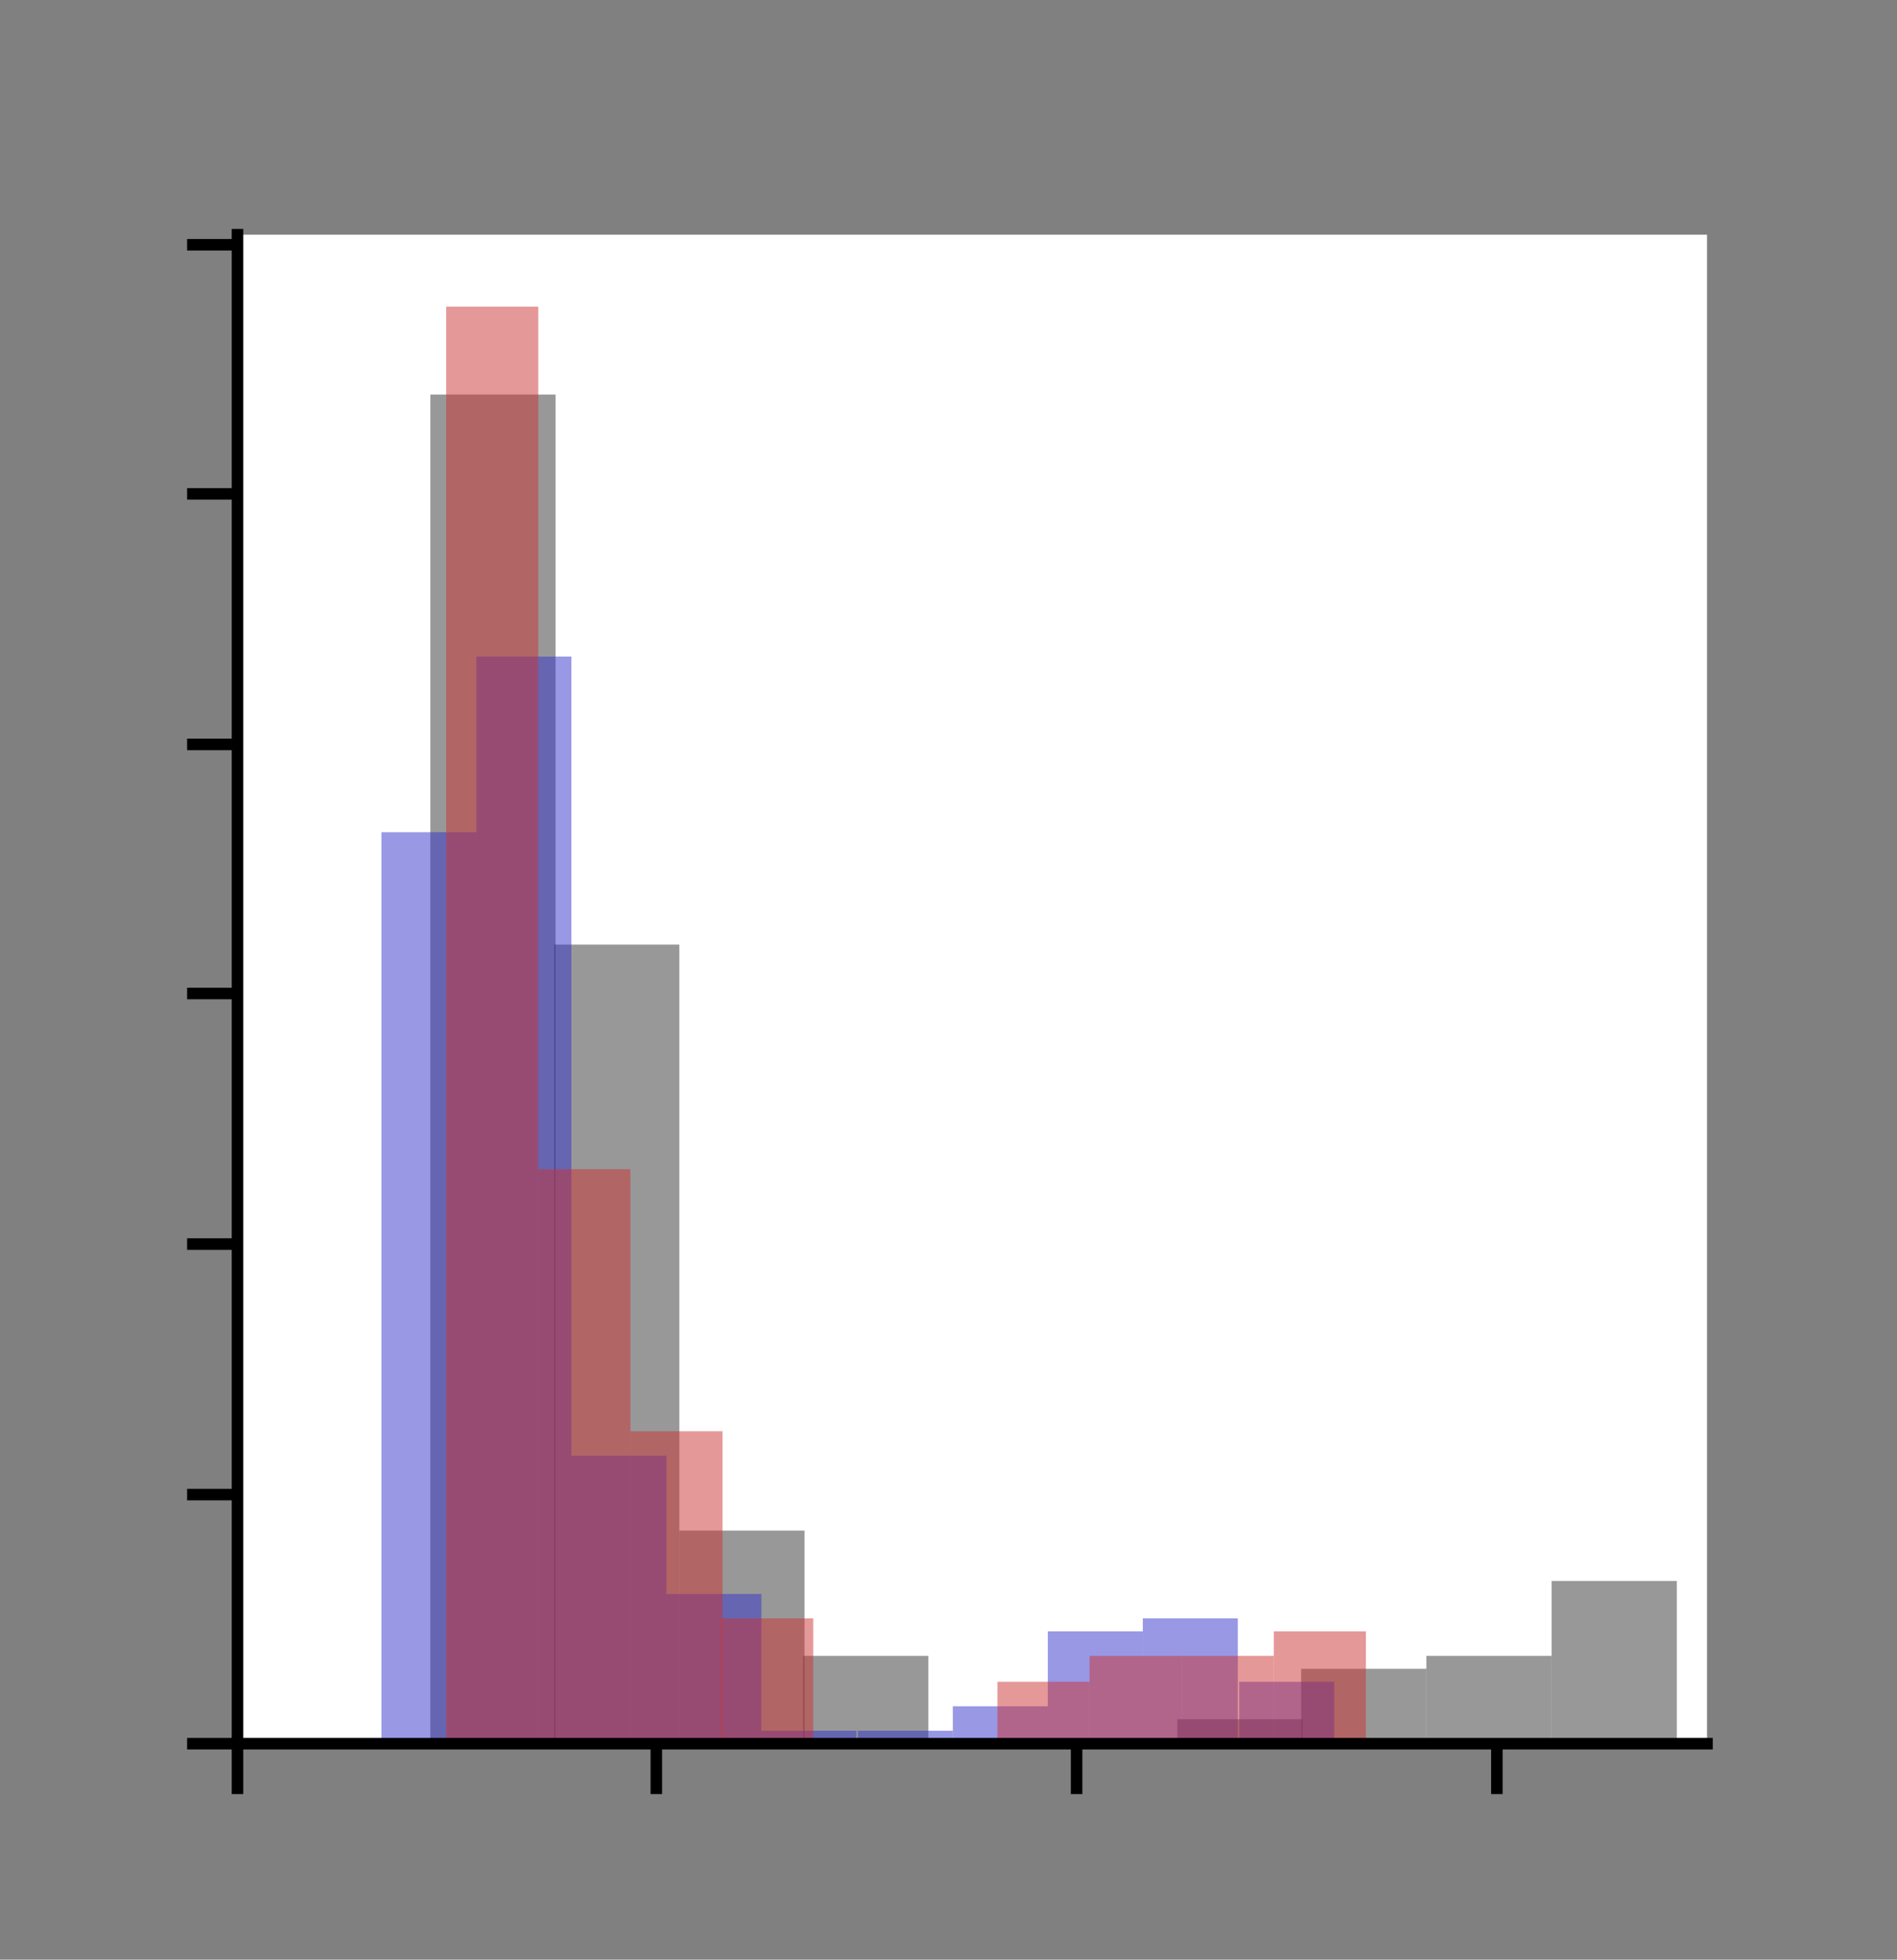 <?xml version="1.0" encoding="utf-8"?>
<!-- Generator: Adobe Illustrator 26.4.1, SVG Export Plug-In . SVG Version: 6.00 Build 0)  -->
<svg version="1.1" id="Layer_1" xmlns="http://www.w3.org/2000/svg" xmlns:xlink="http://www.w3.org/1999/xlink" x="0px" y="0px"
	 viewBox="0 0 131.8 136.1" style="enable-background:new 0 0 131.8 136.1;" xml:space="preserve">
<rect x="0" y="0" width="131.8" height="136.1" fill="#808080" stroke="none"/>
<style type="text/css">
	.st0{fill:#FFFFFF;}
	.st1{clip-path:url(#SVGID_00000044887973741761759000000007338594104696306845_);fill:#333333;fill-opacity:0.5;}
	.st2{clip-path:url(#SVGID_00000044863705409728632820000011526846745633288865_);fill:#333333;fill-opacity:0.5;}
	.st3{clip-path:url(#SVGID_00000169556814997562440100000012794563563005917100_);fill:#333333;fill-opacity:0.5;}
	.st4{clip-path:url(#SVGID_00000143577029540774166480000016007300241148923837_);fill:#333333;fill-opacity:0.5;}
	.st5{clip-path:url(#SVGID_00000179640849372156447190000016172264428867036592_);fill:#333333;fill-opacity:0.5;}
	.st6{clip-path:url(#SVGID_00000062178306158271597850000013009659299334296223_);fill:#333333;fill-opacity:0.5;}
	.st7{clip-path:url(#SVGID_00000034806802901716314400000003083796123394630077_);fill:#333333;fill-opacity:0.5;}
	.st8{clip-path:url(#SVGID_00000154399104499127019560000009486584120797807234_);fill:#333333;fill-opacity:0.5;}
	.st9{clip-path:url(#SVGID_00000098217576085890967920000017629505623619918255_);fill:#333333;fill-opacity:0.5;}
	.st10{clip-path:url(#SVGID_00000076598087285190254010000012284049319128298665_);fill:#333333;fill-opacity:0.5;}
	.st11{clip-path:url(#SVGID_00000173162904091827801760000001885033191394050985_);fill:#3333CC;fill-opacity:0.5;}
	.st12{clip-path:url(#SVGID_00000058564415754874644220000012170829802373946522_);fill:#3333CC;fill-opacity:0.5;}
	.st13{clip-path:url(#SVGID_00000160175944111794758710000007733242990191436427_);fill:#3333CC;fill-opacity:0.5;}
	.st14{clip-path:url(#SVGID_00000126294312232880426840000015675367174774818446_);fill:#3333CC;fill-opacity:0.5;}
	.st15{clip-path:url(#SVGID_00000073717800977633965380000009261934357008089522_);fill:#3333CC;fill-opacity:0.5;}
	.st16{clip-path:url(#SVGID_00000060028236949699513940000017292231569716640130_);fill:#3333CC;fill-opacity:0.5;}
	.st17{clip-path:url(#SVGID_00000178920967051747618340000007001309274958820261_);fill:#3333CC;fill-opacity:0.5;}
	.st18{clip-path:url(#SVGID_00000090287236884686634670000013341506976984235664_);fill:#3333CC;fill-opacity:0.5;}
	.st19{clip-path:url(#SVGID_00000045611416790053795150000013458140379813677969_);fill:#3333CC;fill-opacity:0.5;}
	.st20{clip-path:url(#SVGID_00000163051225723554219190000010009214726131175852_);fill:#3333CC;fill-opacity:0.5;}
	.st21{clip-path:url(#SVGID_00000088832564283980645540000008537896092931643523_);fill:#CC3333;fill-opacity:0.5;}
	.st22{clip-path:url(#SVGID_00000127728726777498339330000004306333087107082148_);fill:#CC3333;fill-opacity:0.5;}
	.st23{clip-path:url(#SVGID_00000010297119113119119290000000458431193843683752_);fill:#CC3333;fill-opacity:0.5;}
	.st24{clip-path:url(#SVGID_00000145016403138354333010000017773727707676217266_);fill:#CC3333;fill-opacity:0.5;}
	.st25{clip-path:url(#SVGID_00000083774061176659901990000010298907075097889462_);fill:#CC3333;fill-opacity:0.5;}
	.st26{clip-path:url(#SVGID_00000161600431998140005010000016850569822289875358_);fill:#CC3333;fill-opacity:0.5;}
	.st27{clip-path:url(#SVGID_00000026870674282245486620000003604776948300854182_);fill:#CC3333;fill-opacity:0.5;}
	.st28{clip-path:url(#SVGID_00000089568796626101884930000011877767152385423529_);fill:#CC3333;fill-opacity:0.5;}
	.st29{clip-path:url(#SVGID_00000111904856407186982010000000228102529148136894_);fill:#CC3333;fill-opacity:0.5;}
	.st30{clip-path:url(#SVGID_00000127762486912477128910000012081092889777666495_);fill:#CC3333;fill-opacity:0.5;}
	.st31{stroke:#000000;stroke-width:0.8;stroke-linejoin:round;}
	.st32{fill:none;stroke:#000000;stroke-width:0.8;stroke-linecap:square;}
</style>
<g id="figure_1">
	<g id="axes_1">
		<g id="patch_2">
			<path class="st0" d="M16.5,121.1h102.1V16.3H16.5V121.1z"/>
		</g>
		<g id="patch_3">
			<g>
				<defs>
					<rect id="SVGID_1_" x="16.5" y="16.3" width="102.1" height="104.8"/>
				</defs>
				<clipPath id="SVGID_00000042697263341322593580000001882298864894810530_">
					<use xlink:href="#SVGID_1_"  style="overflow:visible;"/>
				</clipPath>
				<path style="clip-path:url(#SVGID_00000042697263341322593580000001882298864894810530_);fill:#333333;fill-opacity:0.5;" d="
					M29.9,121.1h8.7V27.4h-8.7V121.1z"/>
			</g>
		</g>
		<g id="patch_4">
			<g>
				<defs>
					<rect id="SVGID_00000139292785415475134120000009331782372008172470_" x="16.5" y="16.3" width="102.1" height="104.8"/>
				</defs>
				<clipPath id="SVGID_00000094609324624641484100000007966019741463290753_">
					<use xlink:href="#SVGID_00000139292785415475134120000009331782372008172470_"  style="overflow:visible;"/>
				</clipPath>
				<path style="clip-path:url(#SVGID_00000094609324624641484100000007966019741463290753_);fill:#333333;fill-opacity:0.5;" d="
					M38.5,121.1h8.7V65.6h-8.7V121.1z"/>
			</g>
		</g>
		<g id="patch_5">
			<g>
				<defs>
					<rect id="SVGID_00000127754310213166277300000003581383413956165561_" x="16.5" y="16.3" width="102.1" height="104.8"/>
				</defs>
				<clipPath id="SVGID_00000063602149290585055470000000549431039458110864_">
					<use xlink:href="#SVGID_00000127754310213166277300000003581383413956165561_"  style="overflow:visible;"/>
				</clipPath>
				<path style="clip-path:url(#SVGID_00000063602149290585055470000000549431039458110864_);fill:#333333;fill-opacity:0.5;" d="
					M47.2,121.1h8.7v-14.8h-8.7V121.1z"/>
			</g>
		</g>
		<g id="patch_6">
			<g>
				<defs>
					<rect id="SVGID_00000041293685523292791360000011039553321210574479_" x="16.5" y="16.3" width="102.1" height="104.8"/>
				</defs>
				<clipPath id="SVGID_00000096763535797981178250000003343662530680949632_">
					<use xlink:href="#SVGID_00000041293685523292791360000011039553321210574479_"  style="overflow:visible;"/>
				</clipPath>
				<path style="clip-path:url(#SVGID_00000096763535797981178250000003343662530680949632_);fill:#333333;fill-opacity:0.5;" d="
					M55.8,121.1h8.7V115h-8.7V121.1z"/>
			</g>
		</g>
		<g id="patch_7">
			<g>
				<defs>
					<rect id="SVGID_00000045607966680847987860000007015660629442374331_" x="16.5" y="16.3" width="102.1" height="104.8"/>
				</defs>
				<clipPath id="SVGID_00000183222773953999171480000009802645722126550184_">
					<use xlink:href="#SVGID_00000045607966680847987860000007015660629442374331_"  style="overflow:visible;"/>
				</clipPath>
				<path style="clip-path:url(#SVGID_00000183222773953999171480000009802645722126550184_);fill:#333333;fill-opacity:0.5;" d="
					M64.5,121.1h8.7l0,0H64.5z"/>
			</g>
		</g>
		<g id="patch_8">
			<g>
				<defs>
					<rect id="SVGID_00000082346504806538940810000003204529663000563631_" x="16.5" y="16.3" width="102.1" height="104.8"/>
				</defs>
				<clipPath id="SVGID_00000013890324568871223580000005847866578469975200_">
					<use xlink:href="#SVGID_00000082346504806538940810000003204529663000563631_"  style="overflow:visible;"/>
				</clipPath>
				<path style="clip-path:url(#SVGID_00000013890324568871223580000005847866578469975200_);fill:#333333;fill-opacity:0.5;" d="
					M73.1,121.1h8.7l0,0H73.1z"/>
			</g>
		</g>
		<g id="patch_9">
			<g>
				<defs>
					<rect id="SVGID_00000144322427844017321600000015119822649660735888_" x="16.5" y="16.3" width="102.1" height="104.8"/>
				</defs>
				<clipPath id="SVGID_00000009579209431016746920000000187005146086662275_">
					<use xlink:href="#SVGID_00000144322427844017321600000015119822649660735888_"  style="overflow:visible;"/>
				</clipPath>
				<path style="clip-path:url(#SVGID_00000009579209431016746920000000187005146086662275_);fill:#333333;fill-opacity:0.5;" d="
					M81.8,121.1h8.7v-1.7h-8.7V121.1z"/>
			</g>
		</g>
		<g id="patch_10">
			<g>
				<defs>
					<rect id="SVGID_00000079463747499346622970000010832783225724657084_" x="16.5" y="16.3" width="102.1" height="104.8"/>
				</defs>
				<clipPath id="SVGID_00000020357561721417005210000013874922620828797103_">
					<use xlink:href="#SVGID_00000079463747499346622970000010832783225724657084_"  style="overflow:visible;"/>
				</clipPath>
				<path style="clip-path:url(#SVGID_00000020357561721417005210000013874922620828797103_);fill:#333333;fill-opacity:0.5;" d="
					M90.4,121.1h8.7v-5.2h-8.7V121.1z"/>
			</g>
		</g>
		<g id="patch_11">
			<g>
				<defs>
					<rect id="SVGID_00000038384171095359028710000006711266735734355093_" x="16.5" y="16.3" width="102.1" height="104.8"/>
				</defs>
				<clipPath id="SVGID_00000053534624702556235400000013060560701749271971_">
					<use xlink:href="#SVGID_00000038384171095359028710000006711266735734355093_"  style="overflow:visible;"/>
				</clipPath>
				<path style="clip-path:url(#SVGID_00000053534624702556235400000013060560701749271971_);fill:#333333;fill-opacity:0.5;" d="
					M99.1,121.1h8.7V115h-8.7V121.1z"/>
			</g>
		</g>
		<g id="patch_12">
			<g>
				<defs>
					<rect id="SVGID_00000003082996261937484350000013301744377952214700_" x="16.5" y="16.3" width="102.1" height="104.8"/>
				</defs>
				<clipPath id="SVGID_00000088093352441694027500000015531807730488053426_">
					<use xlink:href="#SVGID_00000003082996261937484350000013301744377952214700_"  style="overflow:visible;"/>
				</clipPath>
				<path style="clip-path:url(#SVGID_00000088093352441694027500000015531807730488053426_);fill:#333333;fill-opacity:0.5;" d="
					M107.8,121.1h8.7v-11.3h-8.7V121.1z"/>
			</g>
		</g>
		<g id="patch_13">
			<g>
				<defs>
					<rect id="SVGID_00000130609901162396146690000017490535027312926643_" x="16.5" y="16.3" width="102.1" height="104.8"/>
				</defs>
				<clipPath id="SVGID_00000049942897014630736900000011629699699062241716_">
					<use xlink:href="#SVGID_00000130609901162396146690000017490535027312926643_"  style="overflow:visible;"/>
				</clipPath>
				<path style="clip-path:url(#SVGID_00000049942897014630736900000011629699699062241716_);fill:#3333CC;fill-opacity:0.5;" d="
					M26.5,121.1h6.6V57.8h-6.6V121.1z"/>
			</g>
		</g>
		<g id="patch_14">
			<g>
				<defs>
					<rect id="SVGID_00000103966442080225109710000011380609969613526666_" x="16.5" y="16.3" width="102.1" height="104.8"/>
				</defs>
				<clipPath id="SVGID_00000079458049569137250910000000728413221599293829_">
					<use xlink:href="#SVGID_00000103966442080225109710000011380609969613526666_"  style="overflow:visible;"/>
				</clipPath>
				<path style="clip-path:url(#SVGID_00000079458049569137250910000000728413221599293829_);fill:#3333CC;fill-opacity:0.5;" d="
					M33.1,121.1h6.6V45.6h-6.6V121.1z"/>
			</g>
		</g>
		<g id="patch_15">
			<g>
				<defs>
					<rect id="SVGID_00000124135729931398006030000016571819932438511250_" x="16.5" y="16.3" width="102.1" height="104.8"/>
				</defs>
				<clipPath id="SVGID_00000122683484266989043820000013274643241358803127_">
					<use xlink:href="#SVGID_00000124135729931398006030000016571819932438511250_"  style="overflow:visible;"/>
				</clipPath>
				<path style="clip-path:url(#SVGID_00000122683484266989043820000013274643241358803127_);fill:#3333CC;fill-opacity:0.5;" d="
					M39.7,121.1h6.6v-20h-6.6V121.1z"/>
			</g>
		</g>
		<g id="patch_16">
			<g>
				<defs>
					<rect id="SVGID_00000151508653579079113240000016246385206616003236_" x="16.5" y="16.3" width="102.1" height="104.8"/>
				</defs>
				<clipPath id="SVGID_00000068677224597448553910000002913681419649605802_">
					<use xlink:href="#SVGID_00000151508653579079113240000016246385206616003236_"  style="overflow:visible;"/>
				</clipPath>
				<path style="clip-path:url(#SVGID_00000068677224597448553910000002913681419649605802_);fill:#3333CC;fill-opacity:0.5;" d="
					M46.3,121.1h6.6v-10.4h-6.6V121.1z"/>
			</g>
		</g>
		<g id="patch_17">
			<g>
				<defs>
					<rect id="SVGID_00000129175134702273080930000006095269414324586657_" x="16.5" y="16.3" width="102.1" height="104.8"/>
				</defs>
				<clipPath id="SVGID_00000157301137356998961320000014186445798582358410_">
					<use xlink:href="#SVGID_00000129175134702273080930000006095269414324586657_"  style="overflow:visible;"/>
				</clipPath>
				<path style="clip-path:url(#SVGID_00000157301137356998961320000014186445798582358410_);fill:#3333CC;fill-opacity:0.5;" d="
					M52.9,121.1h6.6v-0.9h-6.6V121.1z"/>
			</g>
		</g>
		<g id="patch_18">
			<g>
				<defs>
					<rect id="SVGID_00000057122601729526239940000005882896474014415760_" x="16.5" y="16.3" width="102.1" height="104.8"/>
				</defs>
				<clipPath id="SVGID_00000065763947635736967310000013613436595105714862_">
					<use xlink:href="#SVGID_00000057122601729526239940000005882896474014415760_"  style="overflow:visible;"/>
				</clipPath>
				<path style="clip-path:url(#SVGID_00000065763947635736967310000013613436595105714862_);fill:#3333CC;fill-opacity:0.5;" d="
					M59.6,121.1h6.6v-0.9h-6.6V121.1z"/>
			</g>
		</g>
		<g id="patch_19">
			<g>
				<defs>
					<rect id="SVGID_00000093158564594677641340000015150458129371667840_" x="16.5" y="16.3" width="102.1" height="104.8"/>
				</defs>
				<clipPath id="SVGID_00000068639103258007163590000010450188366715672962_">
					<use xlink:href="#SVGID_00000093158564594677641340000015150458129371667840_"  style="overflow:visible;"/>
				</clipPath>
				<path style="clip-path:url(#SVGID_00000068639103258007163590000010450188366715672962_);fill:#3333CC;fill-opacity:0.5;" d="
					M66.2,121.1h6.6v-2.6h-6.6V121.1z"/>
			</g>
		</g>
		<g id="patch_20">
			<g>
				<defs>
					<rect id="SVGID_00000114066497753691084110000001885611392438605737_" x="16.5" y="16.3" width="102.1" height="104.8"/>
				</defs>
				<clipPath id="SVGID_00000008864020514497098110000018210328341602912136_">
					<use xlink:href="#SVGID_00000114066497753691084110000001885611392438605737_"  style="overflow:visible;"/>
				</clipPath>
				<path style="clip-path:url(#SVGID_00000008864020514497098110000018210328341602912136_);fill:#3333CC;fill-opacity:0.5;" d="
					M72.8,121.1h6.6v-7.8h-6.6V121.1z"/>
			</g>
		</g>
		<g id="patch_21">
			<g>
				<defs>
					<rect id="SVGID_00000030479414015249269710000004153610993064421303_" x="16.5" y="16.3" width="102.1" height="104.8"/>
				</defs>
				<clipPath id="SVGID_00000069392710491984161410000003878323168664132994_">
					<use xlink:href="#SVGID_00000030479414015249269710000004153610993064421303_"  style="overflow:visible;"/>
				</clipPath>
				<path style="clip-path:url(#SVGID_00000069392710491984161410000003878323168664132994_);fill:#3333CC;fill-opacity:0.5;" d="
					M79.4,121.1h6.6v-8.7h-6.6V121.1z"/>
			</g>
		</g>
		<g id="patch_22">
			<g>
				<defs>
					<rect id="SVGID_00000060736160472259152150000013727727599590940846_" x="16.5" y="16.3" width="102.1" height="104.8"/>
				</defs>
				<clipPath id="SVGID_00000029025190863095841810000002204541956382087822_">
					<use xlink:href="#SVGID_00000060736160472259152150000013727727599590940846_"  style="overflow:visible;"/>
				</clipPath>
				<path style="clip-path:url(#SVGID_00000029025190863095841810000002204541956382087822_);fill:#3333CC;fill-opacity:0.5;" d="
					M86.1,121.1h6.6v-4.3h-6.6V121.1z"/>
			</g>
		</g>
		<g id="patch_23">
			<g>
				<defs>
					<rect id="SVGID_00000087410887413844530640000000368128621237689262_" x="16.5" y="16.3" width="102.1" height="104.8"/>
				</defs>
				<clipPath id="SVGID_00000085943410524017953330000000343905284039870102_">
					<use xlink:href="#SVGID_00000087410887413844530640000000368128621237689262_"  style="overflow:visible;"/>
				</clipPath>
				<path style="clip-path:url(#SVGID_00000085943410524017953330000000343905284039870102_);fill:#CC3333;fill-opacity:0.5;" d="
					M31,121.1h6.4V21.3H31V121.1z"/>
			</g>
		</g>
		<g id="patch_24">
			<g>
				<defs>
					<rect id="SVGID_00000001652186484138694780000000892337414369647000_" x="16.5" y="16.3" width="102.1" height="104.8"/>
				</defs>
				<clipPath id="SVGID_00000054966537763717107900000017067732845382763948_">
					<use xlink:href="#SVGID_00000001652186484138694780000000892337414369647000_"  style="overflow:visible;"/>
				</clipPath>
				<path style="clip-path:url(#SVGID_00000054966537763717107900000017067732845382763948_);fill:#CC3333;fill-opacity:0.5;" d="
					M37.4,121.1h6.4V81.2h-6.4V121.1z"/>
			</g>
		</g>
		<g id="patch_25">
			<g>
				<defs>
					<rect id="SVGID_00000057144105421081094310000009681829286718285463_" x="16.5" y="16.3" width="102.1" height="104.8"/>
				</defs>
				<clipPath id="SVGID_00000131341155883440121520000012884623056801434043_">
					<use xlink:href="#SVGID_00000057144105421081094310000009681829286718285463_"  style="overflow:visible;"/>
				</clipPath>
				<path style="clip-path:url(#SVGID_00000131341155883440121520000012884623056801434043_);fill:#CC3333;fill-opacity:0.5;" d="
					M43.8,121.1h6.4V99.4h-6.4V121.1z"/>
			</g>
		</g>
		<g id="patch_26">
			<g>
				<defs>
					<rect id="SVGID_00000079476814677521211660000014192911961931532685_" x="16.5" y="16.3" width="102.1" height="104.8"/>
				</defs>
				<clipPath id="SVGID_00000129178276315383084520000012811863335904513675_">
					<use xlink:href="#SVGID_00000079476814677521211660000014192911961931532685_"  style="overflow:visible;"/>
				</clipPath>
				<path style="clip-path:url(#SVGID_00000129178276315383084520000012811863335904513675_);fill:#CC3333;fill-opacity:0.5;" d="
					M50.1,121.1h6.4v-8.7h-6.4V121.1z"/>
			</g>
		</g>
		<g id="patch_27">
			<g>
				<defs>
					<rect id="SVGID_00000079458930740205968180000010088361518489697179_" x="16.5" y="16.3" width="102.1" height="104.8"/>
				</defs>
				<clipPath id="SVGID_00000146468169965133284150000001786573828445591719_">
					<use xlink:href="#SVGID_00000079458930740205968180000010088361518489697179_"  style="overflow:visible;"/>
				</clipPath>
				<path style="clip-path:url(#SVGID_00000146468169965133284150000001786573828445591719_);fill:#CC3333;fill-opacity:0.5;" d="
					M56.5,121.1h6.4l0,0H56.5z"/>
			</g>
		</g>
		<g id="patch_28">
			<g>
				<defs>
					<rect id="SVGID_00000087411846153893412840000003828349888401658043_" x="16.5" y="16.3" width="102.1" height="104.8"/>
				</defs>
				<clipPath id="SVGID_00000162330844210670354920000017781142368225964730_">
					<use xlink:href="#SVGID_00000087411846153893412840000003828349888401658043_"  style="overflow:visible;"/>
				</clipPath>
				<path style="clip-path:url(#SVGID_00000162330844210670354920000017781142368225964730_);fill:#CC3333;fill-opacity:0.5;" d="
					M62.9,121.1h6.4l0,0H62.9z"/>
			</g>
		</g>
		<g id="patch_29">
			<g>
				<defs>
					<rect id="SVGID_00000101807887272638571860000012924270036046839440_" x="16.5" y="16.3" width="102.1" height="104.8"/>
				</defs>
				<clipPath id="SVGID_00000067211646714659413160000016867106345885887377_">
					<use xlink:href="#SVGID_00000101807887272638571860000012924270036046839440_"  style="overflow:visible;"/>
				</clipPath>
				<path style="clip-path:url(#SVGID_00000067211646714659413160000016867106345885887377_);fill:#CC3333;fill-opacity:0.5;" d="
					M69.3,121.1h6.4v-4.3h-6.4V121.1z"/>
			</g>
		</g>
		<g id="patch_30">
			<g>
				<defs>
					<rect id="SVGID_00000130604894362381087560000008369709659382823871_" x="16.5" y="16.3" width="102.1" height="104.8"/>
				</defs>
				<clipPath id="SVGID_00000106854132379483228720000015938258255260358553_">
					<use xlink:href="#SVGID_00000130604894362381087560000008369709659382823871_"  style="overflow:visible;"/>
				</clipPath>
				<path style="clip-path:url(#SVGID_00000106854132379483228720000015938258255260358553_);fill:#CC3333;fill-opacity:0.5;" d="
					M75.7,121.1h6.4V115h-6.4V121.1z"/>
			</g>
		</g>
		<g id="patch_31">
			<g>
				<defs>
					<rect id="SVGID_00000008856467202146435820000015803880675116180610_" x="16.5" y="16.3" width="102.1" height="104.8"/>
				</defs>
				<clipPath id="SVGID_00000059281441351658930440000006084512250835572867_">
					<use xlink:href="#SVGID_00000008856467202146435820000015803880675116180610_"  style="overflow:visible;"/>
				</clipPath>
				<path style="clip-path:url(#SVGID_00000059281441351658930440000006084512250835572867_);fill:#CC3333;fill-opacity:0.5;" d="
					M82.1,121.1h6.4V115h-6.4V121.1z"/>
			</g>
		</g>
		<g id="patch_32">
			<g>
				<defs>
					<rect id="SVGID_00000129916372207025838700000015120092409959276214_" x="16.5" y="16.3" width="102.1" height="104.8"/>
				</defs>
				<clipPath id="SVGID_00000163054089803263802460000017168787264283564984_">
					<use xlink:href="#SVGID_00000129916372207025838700000015120092409959276214_"  style="overflow:visible;"/>
				</clipPath>
				<path style="clip-path:url(#SVGID_00000163054089803263802460000017168787264283564984_);fill:#CC3333;fill-opacity:0.5;" d="
					M88.5,121.1h6.4v-7.8h-6.4V121.1z"/>
			</g>
		</g>
		<g id="matplotlib.axis_1">
			<g id="xtick_1">
				<g id="line2d_1">
					<g>
						<g>
							<path id="mdbdec371ba" class="st31" d="M16.5,121.1v3.5"/>
						</g>
					</g>
				</g>
			</g>
			<g id="xtick_2">
				<g id="line2d_2">
					<g>
						<g>
							<path id="mdbdec371ba_00000095303552958831113990000011394159665078286513_" class="st31" d="M45.6,121.1v3.5"/>
						</g>
					</g>
				</g>
			</g>
			<g id="xtick_3">
				<g id="line2d_3">
					<g>
						<g>
							<path id="mdbdec371ba_00000160890270903902288320000008928172529314936498_" class="st31" d="M74.8,121.1v3.5"/>
						</g>
					</g>
				</g>
			</g>
			<g id="xtick_4">
				<g id="line2d_4">
					<g>
						<g>
							<path id="mdbdec371ba_00000139290285028222353770000002265464686006961084_" class="st31" d="M104,121.1v3.5"/>
						</g>
					</g>
				</g>
			</g>
		</g>
		<g id="matplotlib.axis_2">
			<g id="ytick_1">
				<g id="line2d_5">
					<g>
						<g>
							<path id="m56f87d4ff6" class="st31" d="M16.5,121.1H13"/>
						</g>
					</g>
				</g>
			</g>
			<g id="ytick_2">
				<g id="line2d_6">
					<g>
						<g>
							<path id="m56f87d4ff6_00000158731944625890680250000007191817209187886232_" class="st31" d="M16.5,103.8H13"/>
						</g>
					</g>
				</g>
			</g>
			<g id="ytick_3">
				<g id="line2d_7">
					<g>
						<g>
							<path id="m56f87d4ff6_00000148630304466484383160000013258669131574121885_" class="st31" d="M16.5,86.4H13"/>
						</g>
					</g>
				</g>
			</g>
			<g id="ytick_4">
				<g id="line2d_8">
					<g>
						<g>
							<path id="m56f87d4ff6_00000078024933302036836320000016579679974072737710_" class="st31" d="M16.5,69H13"/>
						</g>
					</g>
				</g>
			</g>
			<g id="ytick_5">
				<g id="line2d_9">
					<g>
						<g>
							<path id="m56f87d4ff6_00000001628913910271388930000006669478680637546172_" class="st31" d="M16.5,51.7H13"/>
						</g>
					</g>
				</g>
			</g>
			<g id="ytick_6">
				<g id="line2d_10">
					<g>
						<g>
							<path id="m56f87d4ff6_00000057839073423829736600000016810846956634735778_" class="st31" d="M16.5,34.3H13"/>
						</g>
					</g>
				</g>
			</g>
			<g id="ytick_7">
				<g id="line2d_11">
					<g>
						<g>
							<path id="m56f87d4ff6_00000078729131347890134380000007320275326857352066_" class="st31" d="M16.5,17H13"/>
						</g>
					</g>
				</g>
			</g>
		</g>
		<g id="patch_33">
			<path class="st32" d="M16.5,121.1V16.3"/>
		</g>
		<g id="patch_35">
			<path class="st32" d="M16.5,121.1h102.1"/>
		</g>
	</g>
</g>
</svg>
